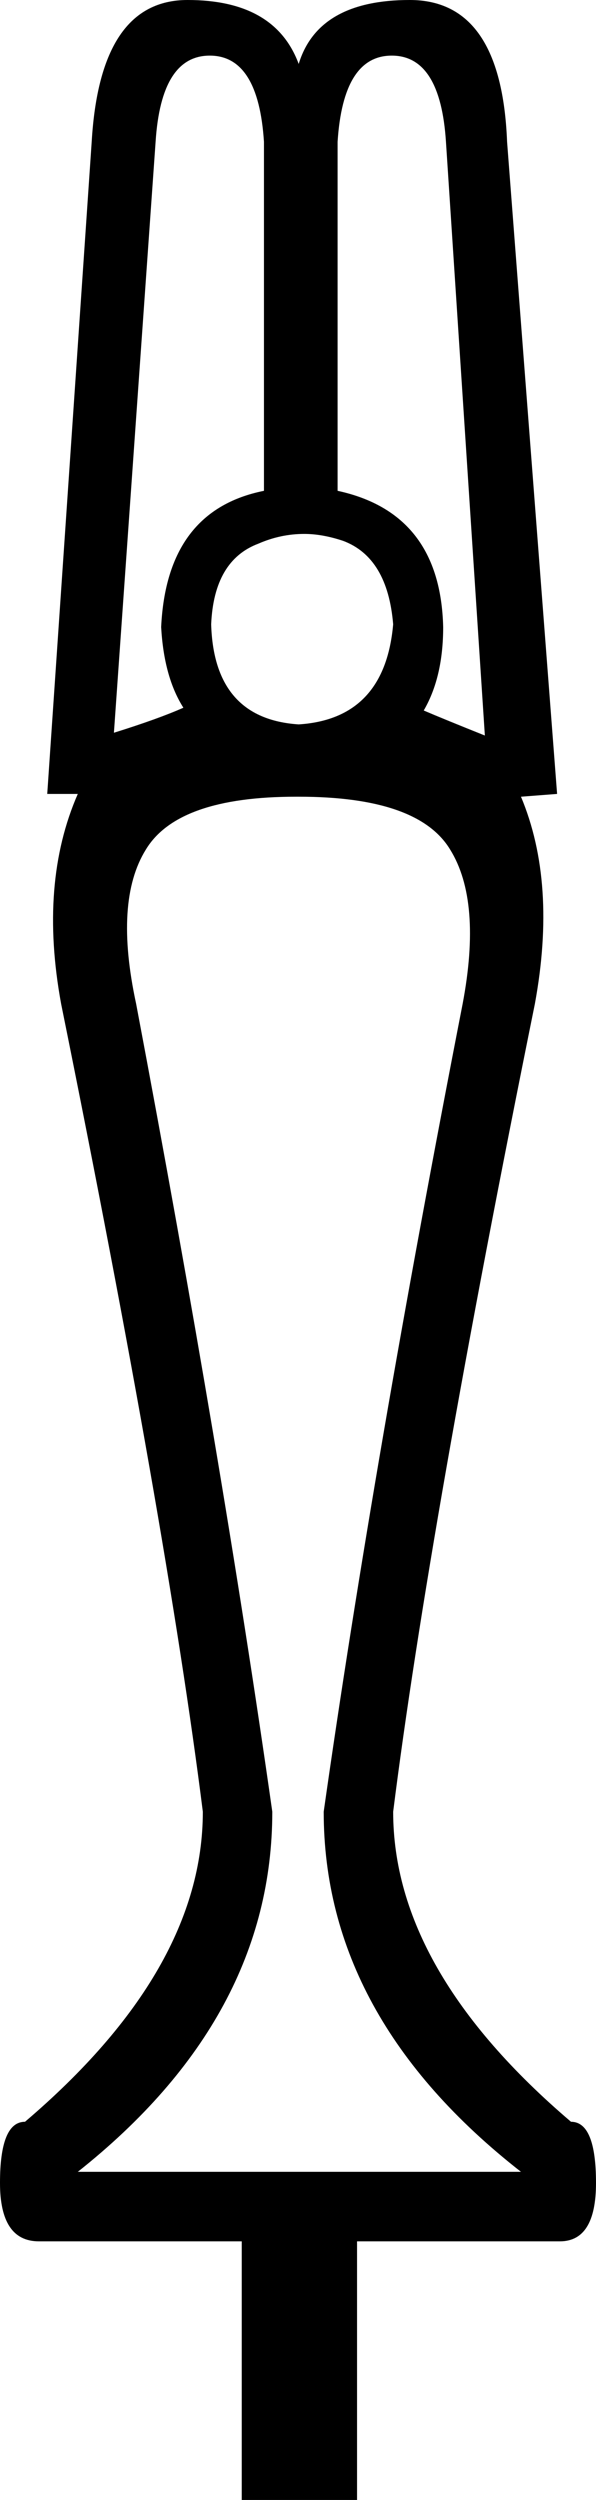 <?xml version='1.0' encoding ='UTF-8' standalone='yes'?>
<svg width='4.29' height='17.98' xmlns='http://www.w3.org/2000/svg' xmlns:xlink='http://www.w3.org/1999/xlink' >
<path style='fill:black; stroke:none' d=' M 2.19 3.84  Q 2.32 3.84 2.47 3.89  Q 2.79 4.01 2.83 4.49  Q 2.77 5.17 2.15 5.21  Q 1.54 5.17 1.52 4.49  Q 1.54 4.03 1.86 3.91  Q 2.02 3.84 2.19 3.84  Z  M 1.51 0.4  Q 1.86 0.4 1.9 1.02  L 1.9 3.53  Q 1.2 3.67 1.16 4.51  Q 1.18 4.87 1.32 5.09  Q 1.14 5.17 0.82 5.27  L 1.12 1.02  Q 1.16 0.4 1.51 0.4  Z  M 2.82 0.4  Q 3.17 0.4 3.21 1.02  L 3.49 5.29  Q 3.19 5.17 3.05 5.11  Q 3.19 4.87 3.19 4.51  Q 3.17 3.69 2.43 3.53  L 2.43 1.02  Q 2.47 0.4 2.82 0.4  Z  M 2.15 5.73  Q 3.01 5.73 3.24 6.11  Q 3.47 6.48 3.33 7.22  Q 2.69 10.5 2.33 13.03  Q 2.33 14.51 3.75 15.62  L 0.56 15.62  Q 1.96 14.51 1.96 13.03  Q 1.6 10.5 0.98 7.22  Q 0.82 6.48 1.05 6.11  Q 1.28 5.73 2.13 5.73  Z  M 1.35 0  Q 0.72 0 0.66 1.02  L 0.34 5.71  L 0.56 5.71  Q 0.28 6.35 0.44 7.22  Q 1.2 10.97 1.46 13.03  Q 1.46 14.17 0.18 15.26  Q 0 15.26 0 15.7  Q 0 16.12 0.28 16.12  L 1.74 16.12  L 1.74 17.98  L 2.57 17.98  L 2.57 16.12  L 4.03 16.12  Q 4.29 16.12 4.29 15.7  Q 4.29 15.26 4.11 15.26  Q 2.83 14.17 2.83 13.03  Q 3.09 10.97 3.85 7.22  Q 4.01 6.35 3.75 5.73  L 4.01 5.71  L 3.65 1.02  Q 3.61 0 2.95 0  Q 2.29 0 2.15 0.46  Q 1.98 0 1.35 0  Z '/></svg>
